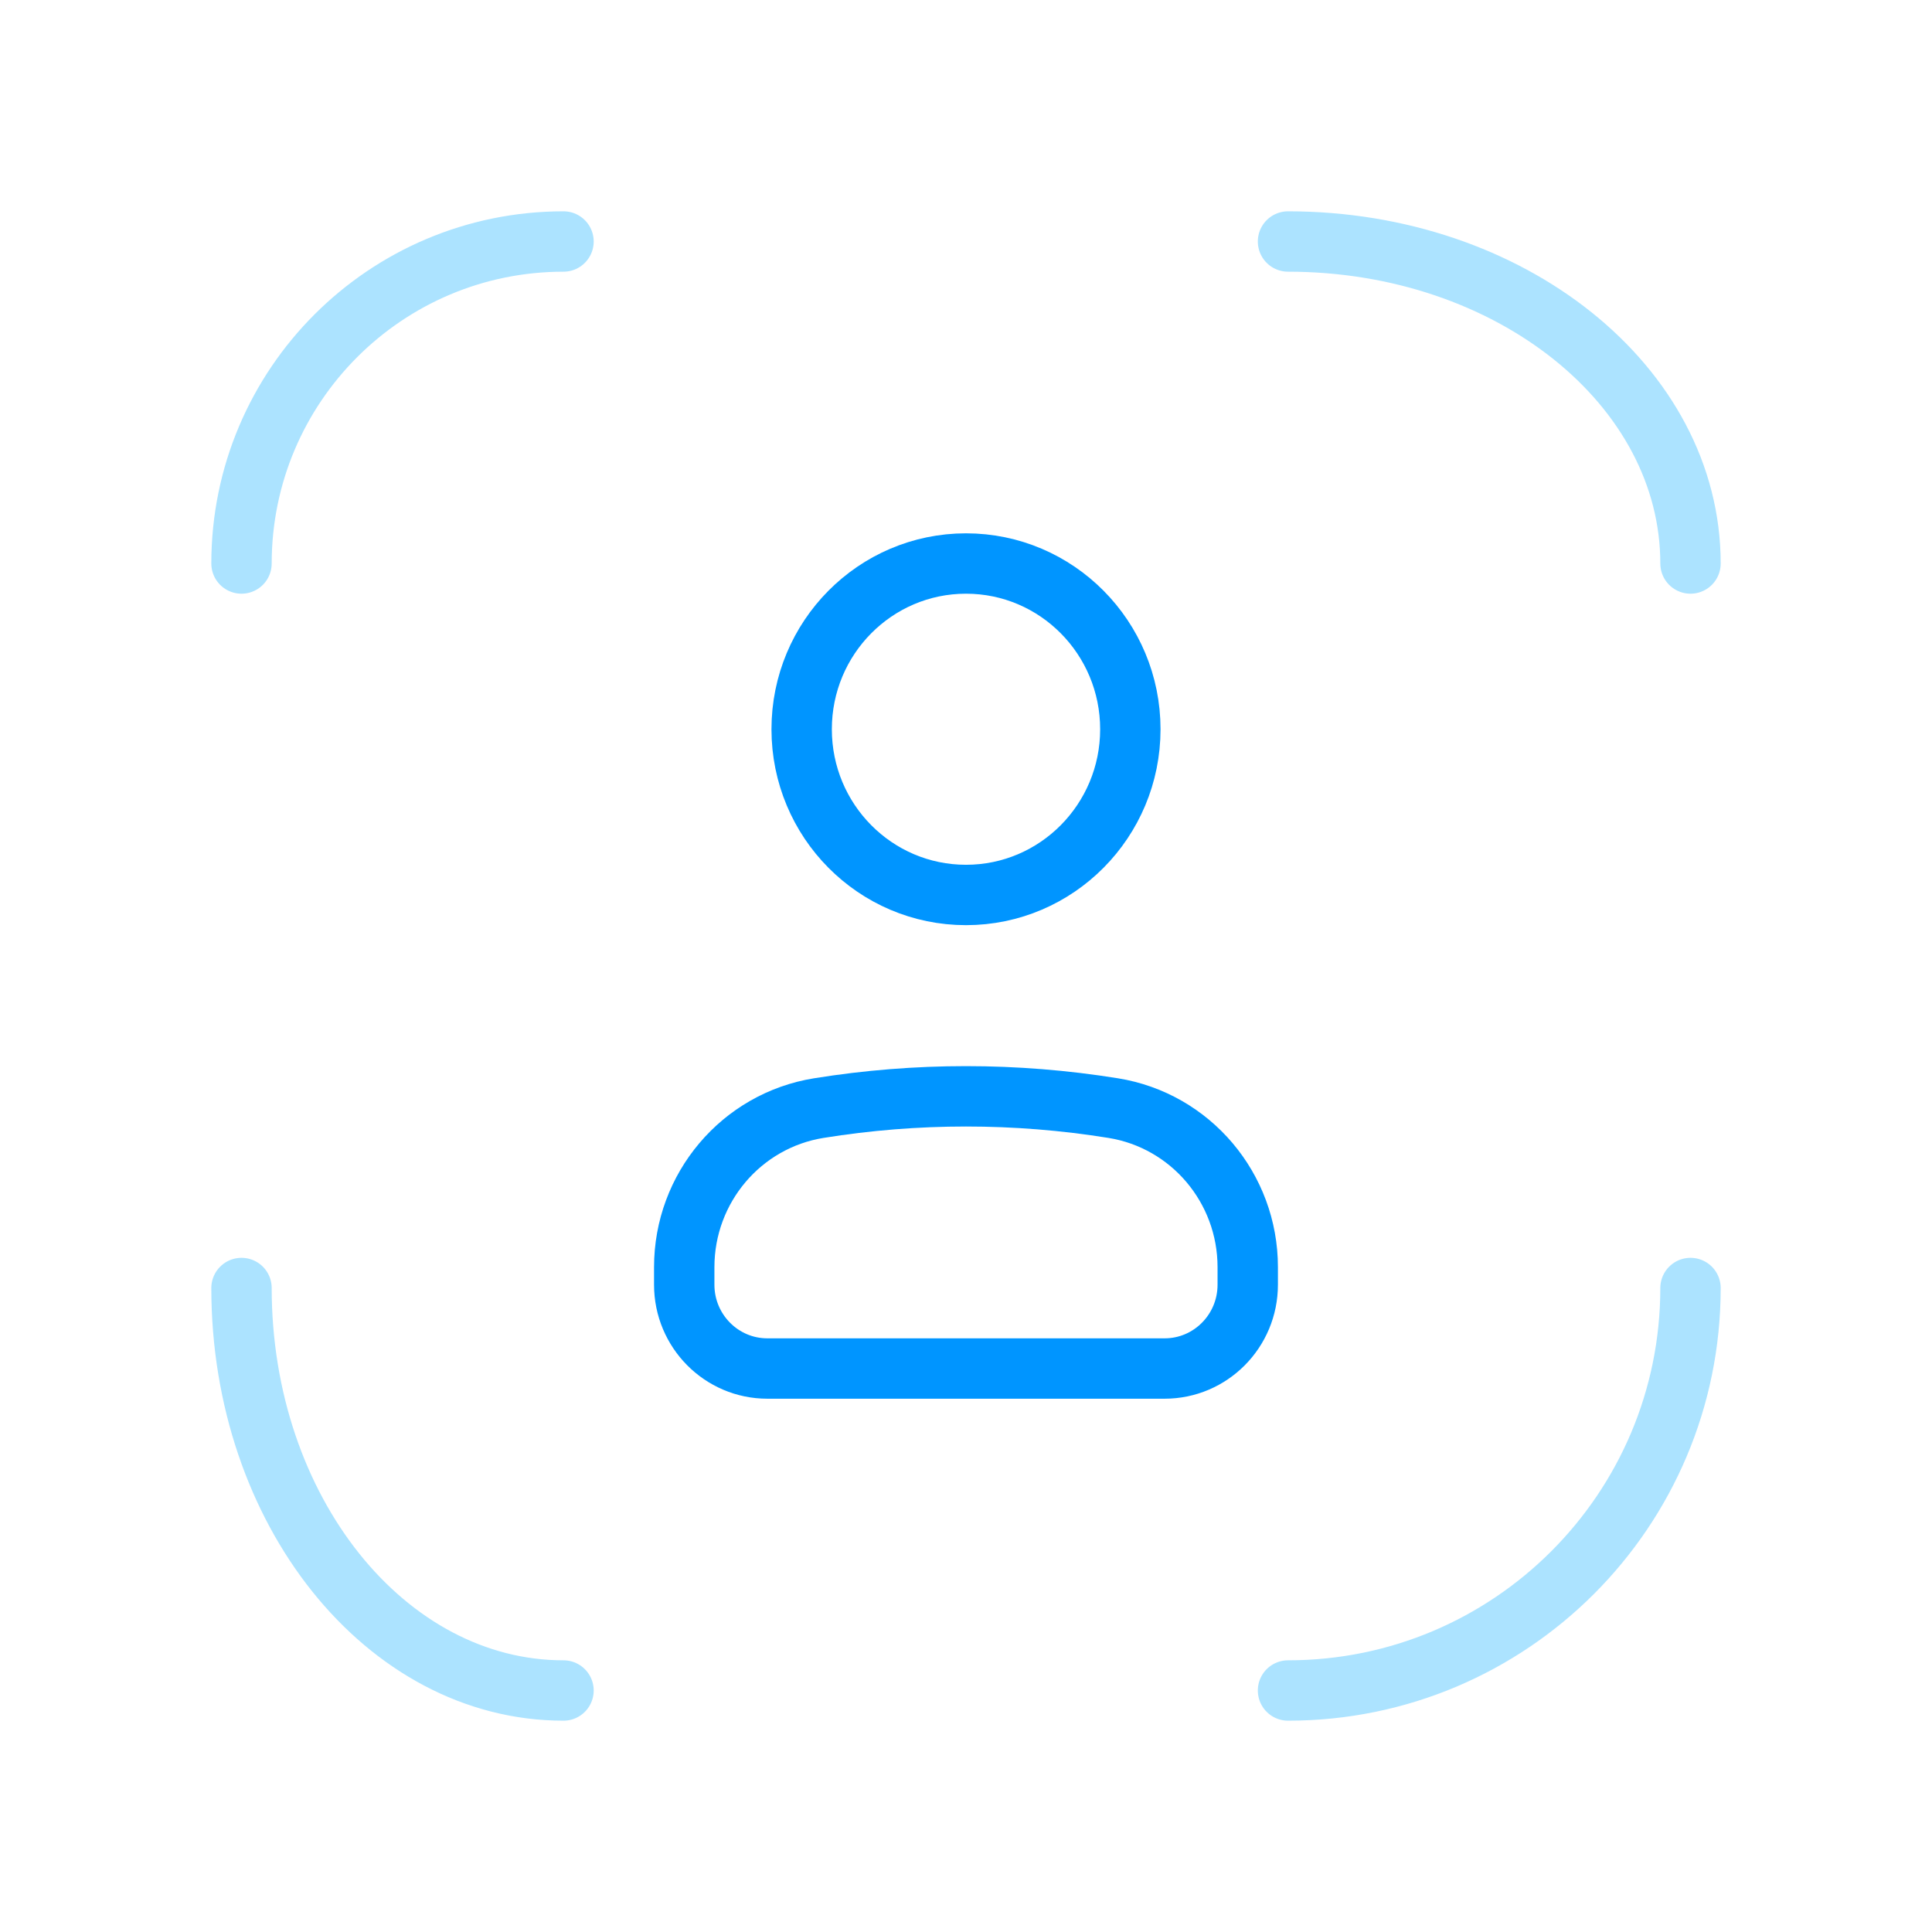 <svg fill="none" height="64" viewBox="0 0 64 64" width="64" xmlns="http://www.w3.org/2000/svg"><g stroke-width="2"><path d="m22.666 41.976c0-2.622 1.89-4.856 4.458-5.269 3.23-.52 6.521-.52 9.751 0 2.568.413 4.458 2.647 4.458 5.269v.581c0 1.534-1.233 2.777-2.754 2.777h-13.159c-1.521 0-2.754-1.243-2.754-2.777z" stroke="#0095ff"/><path d="m37.444 24.157c0 3.032-2.438 5.49-5.444 5.49-3.007 0-5.444-2.458-5.444-5.49 0-3.032 2.438-5.49 5.444-5.49 3.007 0 5.444 2.458 5.444 5.49z" stroke="#0095ff"/><path d="m56 18.667c0-5.891-5.97-10.667-13.333-10.667m-34.667 34.667c0 7.364 4.776 13.333 10.667 13.333m0-48c-5.891 0-10.667 4.776-10.667 10.667m34.667 37.333c7.364 0 13.333-5.97 13.333-13.333" stroke="#ace3ff" stroke-linecap="round"/></g></svg>